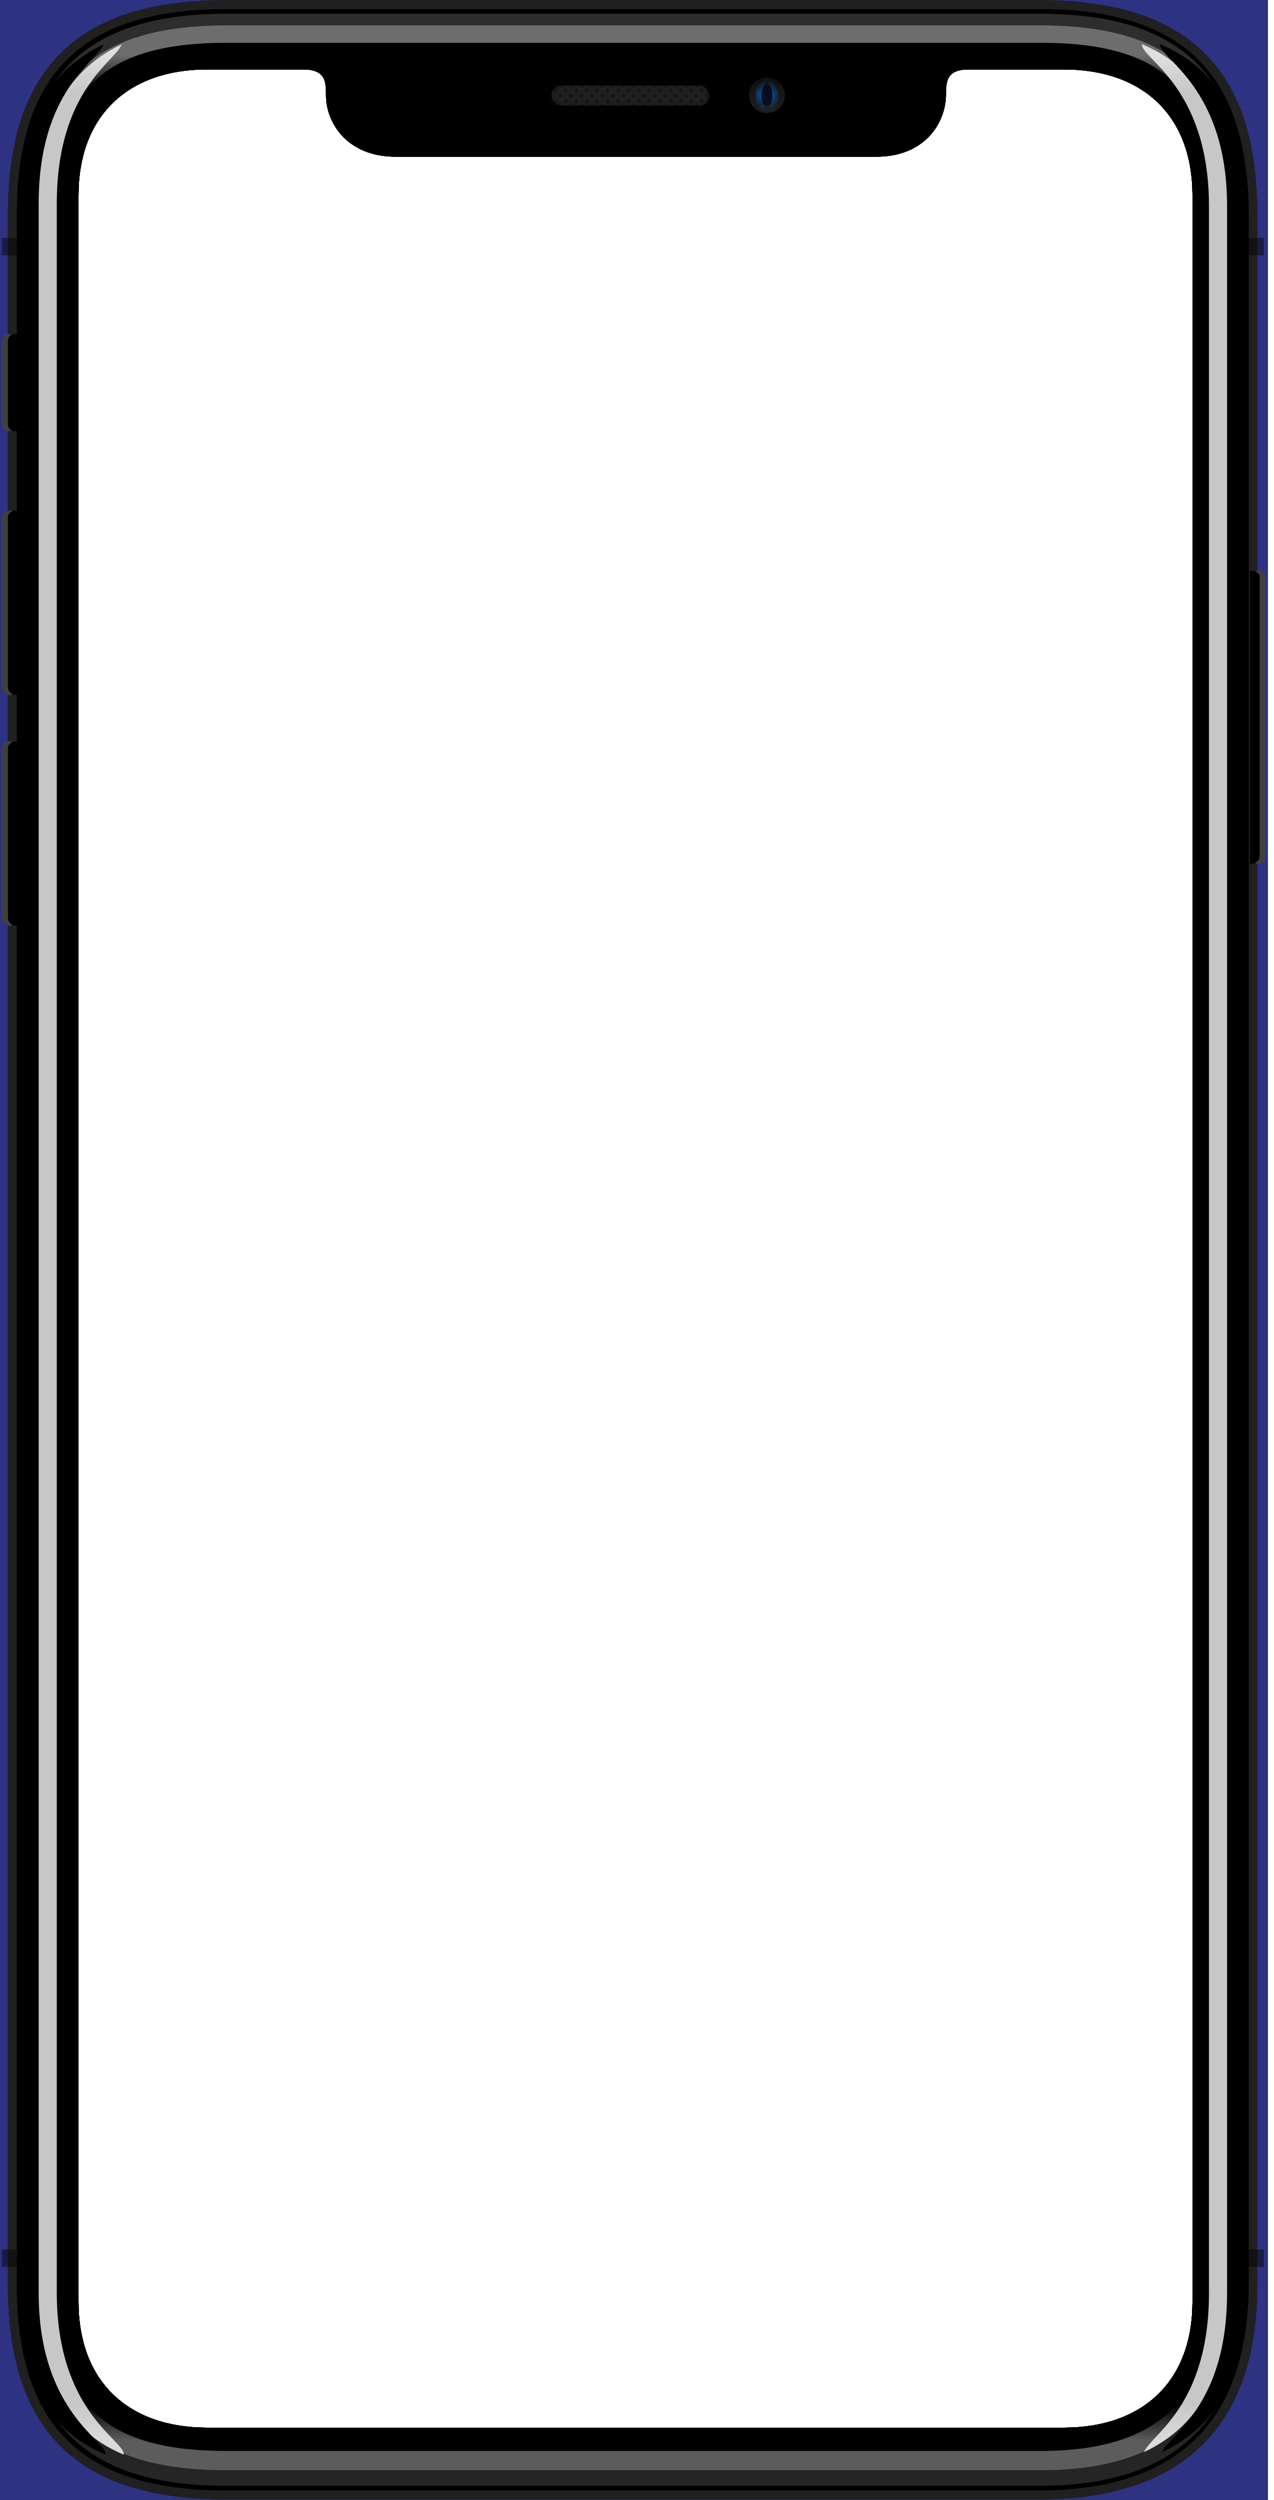 <?xml version="1.0" encoding="UTF-8"?>
<svg width="211px" height="414px" viewBox="0 0 211 414" version="1.1" xmlns="http://www.w3.org/2000/svg" xmlns:xlink="http://www.w3.org/1999/xlink">
    <title>ryd_payment_mockup</title>
    <defs>
        <path d="M172.135,0.03 C196.878,0.03 208.225,11.562 208.225,35.508 L208.225,35.508 L208.225,378.4 C208.225,401.533 196.071,413.878 172.135,413.878 L172.135,413.878 L37.408,413.878 C12.665,413.878 1.318,402.346 1.318,378.4 L1.318,378.4 L1.318,35.508 C1.318,11.562 12.665,0.03 37.408,0.03 L37.408,0.03 Z M50.228,11.5 L34.32,11.5 C21.025,11.5 13,19.351 13,32.357 L13,381.143 C13,394.149 21.025,402 34.32,402 L176.18,402 C189.475,402 197.5,394.149 197.5,381.143 L197.5,32.357 C197.5,19.351 189.475,11.5 176.18,11.5 L160.436,11.5 C156.999,11.5 156.694,13.251 156.667,15.122 L156.664,15.396 C156.664,15.488 156.664,15.58 156.664,15.671 C156.664,20.291 153.186,25.939 145.184,25.939 L65.48,25.939 C57.478,25.939 54,20.291 54,15.832 L54,15.536 C53.993,13.426 53.832,11.5 50.228,11.5 Z" id="path-1"></path>
        <filter x="-0.5%" y="-0.2%" width="101.0%" height="100.5%" filterUnits="objectBoundingBox" id="filter-2">
            <feMorphology radius="1" operator="erode" in="SourceAlpha" result="shadowSpreadInner1"></feMorphology>
            <feGaussianBlur stdDeviation="0.5" in="shadowSpreadInner1" result="shadowBlurInner1"></feGaussianBlur>
            <feOffset dx="0" dy="0" in="shadowBlurInner1" result="shadowOffsetInner1"></feOffset>
            <feComposite in="shadowOffsetInner1" in2="SourceAlpha" operator="arithmetic" k2="-1" k3="1" result="shadowInnerInner1"></feComposite>
            <feColorMatrix values="0 0 0 0 0   0 0 0 0 0   0 0 0 0 0  0 0 0 0.5 0" type="matrix" in="shadowInnerInner1"></feColorMatrix>
        </filter>
        <linearGradient x1="50%" y1="0%" x2="50%" y2="100%" id="linearGradient-3">
            <stop stop-color="#2D2D2D" offset="0%"></stop>
            <stop stop-color="#222222" offset="1.012%"></stop>
            <stop stop-color="#252525" offset="100%"></stop>
        </linearGradient>
        <linearGradient x1="50%" y1="0%" x2="50%" y2="100%" id="linearGradient-4">
            <stop stop-color="#6D6D6D" offset="0%"></stop>
            <stop stop-color="#000000" offset="1.612%"></stop>
            <stop stop-color="#000000" offset="98.47%"></stop>
            <stop stop-color="#5C5C5C" offset="100%"></stop>
        </linearGradient>
        <path d="M172.41,4.201 C194.663,4.201 204.308,13.669 204.308,35.455 L204.308,377.811 C204.308,398.794 193.847,409.065 172.41,409.065 L37.458,409.065 C15.204,409.065 5.56,399.597 5.56,377.811 L5.56,35.455 C5.56,13.669 15.204,4.201 37.458,4.201 L172.41,4.201 Z M50.228,11.5 L34.32,11.5 C21.025,11.5 13,19.351 13,32.357 L13,381.143 C13,394.149 21.025,402 34.32,402 L176.18,402 C189.475,402 197.5,394.149 197.5,381.143 L197.5,32.357 C197.5,19.351 189.475,11.5 176.18,11.5 L160.436,11.5 C156.999,11.5 156.694,13.251 156.667,15.122 L156.664,15.396 L156.664,15.396 L156.664,15.671 L156.664,15.671 C156.664,20.291 153.186,25.939 145.184,25.939 L65.48,25.939 C57.478,25.939 54,20.291 54,15.832 C54,15.634 54,15.437 53.997,15.243 L53.991,14.953 C53.933,13.084 53.497,11.5 50.228,11.5 Z" id="path-5"></path>
        <filter x="-0.3%" y="-0.4%" width="100.5%" height="100.7%" filterUnits="objectBoundingBox" id="filter-6">
            <feOffset dx="0" dy="1" in="SourceAlpha" result="shadowOffsetOuter1"></feOffset>
            <feColorMatrix values="0 0 0 0 0   0 0 0 0 0   0 0 0 0 0  0 0 0 0.5 0" type="matrix" in="shadowOffsetOuter1" result="shadowMatrixOuter1"></feColorMatrix>
            <feOffset dx="0" dy="-1" in="SourceAlpha" result="shadowOffsetOuter2"></feOffset>
            <feColorMatrix values="0 0 0 0 0   0 0 0 0 0   0 0 0 0 0  0 0 0 0.5 0" type="matrix" in="shadowOffsetOuter2" result="shadowMatrixOuter2"></feColorMatrix>
            <feMerge>
                <feMergeNode in="shadowMatrixOuter1"></feMergeNode>
                <feMergeNode in="shadowMatrixOuter2"></feMergeNode>
            </feMerge>
        </filter>
        <path d="M183.327,0.289 C193.432,4.535 198,13.699 198,28.714 L198,371.075 C198,385.196 193.276,394.466 183.671,399.019 C184.69,396.18 194.411,391.503 194.411,372.678 C194.411,363.569 194.411,37.267 194.411,27.081 C194.411,7.222 183.027,2.621 183.327,0.289 Z" id="path-7"></path>
        <filter x="-23.8%" y="-0.9%" width="147.7%" height="101.8%" filterUnits="objectBoundingBox" id="filter-8">
            <feGaussianBlur stdDeviation="2" in="SourceAlpha" result="shadowBlurInner1"></feGaussianBlur>
            <feOffset dx="3" dy="0" in="shadowBlurInner1" result="shadowOffsetInner1"></feOffset>
            <feComposite in="shadowOffsetInner1" in2="SourceAlpha" operator="arithmetic" k2="-1" k3="1" result="shadowInnerInner1"></feComposite>
            <feColorMatrix values="0 0 0 0 0   0 0 0 0 0   0 0 0 0 0  0 0 0 0.6 0" type="matrix" in="shadowInnerInner1"></feColorMatrix>
        </filter>
        <path d="M0.006,0.321 C10.11,4.571 14.679,13.745 14.679,28.775 L14.679,371.478 C14.679,385.613 9.954,394.892 0.349,399.449 C1.369,396.608 11.09,391.927 11.09,373.083 C11.09,363.964 11.09,37.336 11.09,27.139 C11.09,7.261 -0.294,2.656 0.006,0.321 Z" id="path-9"></path>
        <filter x="-23.8%" y="-0.9%" width="147.7%" height="101.8%" filterUnits="objectBoundingBox" id="filter-10">
            <feGaussianBlur stdDeviation="2" in="SourceAlpha" result="shadowBlurInner1"></feGaussianBlur>
            <feOffset dx="3" dy="0" in="shadowBlurInner1" result="shadowOffsetInner1"></feOffset>
            <feComposite in="shadowOffsetInner1" in2="SourceAlpha" operator="arithmetic" k2="-1" k3="1" result="shadowInnerInner1"></feComposite>
            <feColorMatrix values="0 0 0 0 0   0 0 0 0 0   0 0 0 0 0  0 0 0 0.6 0" type="matrix" in="shadowInnerInner1"></feColorMatrix>
        </filter>
        <path d="M1.035,67.751 C0.699,67.841 0.296,68.07 0.08,68.397 C0.036,68.464 0.001,68.677 0.001,68.738 C0.001,71.825 0.001,81.226 0.001,96.943 C0.001,97.009 0.05,97.34 0.08,97.421 C0.255,97.884 0.558,97.996 1.035,98.264 L1.627,98.264 C1.627,97.42 1.637,68.576 1.627,67.751 L1.035,67.751 Z" id="path-11"></path>
        <filter x="-61.3%" y="-3.3%" width="222.7%" height="106.6%" filterUnits="objectBoundingBox" id="filter-12">
            <feOffset dx="1" dy="0" in="SourceAlpha" result="shadowOffsetInner1"></feOffset>
            <feComposite in="shadowOffsetInner1" in2="SourceAlpha" operator="arithmetic" k2="-1" k3="1" result="shadowInnerInner1"></feComposite>
            <feColorMatrix values="0 0 0 0 1   0 0 0 0 1   0 0 0 0 1  0 0 0 0.401 0" type="matrix" in="shadowInnerInner1" result="shadowMatrixInner1"></feColorMatrix>
            <feGaussianBlur stdDeviation="0.5" in="SourceAlpha" result="shadowBlurInner2"></feGaussianBlur>
            <feOffset dx="0" dy="1" in="shadowBlurInner2" result="shadowOffsetInner2"></feOffset>
            <feComposite in="shadowOffsetInner2" in2="SourceAlpha" operator="arithmetic" k2="-1" k3="1" result="shadowInnerInner2"></feComposite>
            <feColorMatrix values="0 0 0 0 0.125   0 0 0 0 0.125   0 0 0 0 0.129  0 0 0 1 0" type="matrix" in="shadowInnerInner2" result="shadowMatrixInner2"></feColorMatrix>
            <feGaussianBlur stdDeviation="0.5" in="SourceAlpha" result="shadowBlurInner3"></feGaussianBlur>
            <feOffset dx="0" dy="-1" in="shadowBlurInner3" result="shadowOffsetInner3"></feOffset>
            <feComposite in="shadowOffsetInner3" in2="SourceAlpha" operator="arithmetic" k2="-1" k3="1" result="shadowInnerInner3"></feComposite>
            <feColorMatrix values="0 0 0 0 0.125   0 0 0 0 0.125   0 0 0 0 0.129  0 0 0 1 0" type="matrix" in="shadowInnerInner3" result="shadowMatrixInner3"></feColorMatrix>
            <feMerge>
                <feMergeNode in="shadowMatrixInner1"></feMergeNode>
                <feMergeNode in="shadowMatrixInner2"></feMergeNode>
                <feMergeNode in="shadowMatrixInner3"></feMergeNode>
            </feMerge>
        </filter>
        <path d="M1.035,29.528 C0.699,29.618 0.296,29.848 0.08,30.174 C0.036,30.242 0.001,30.454 0.001,30.516 C0.001,33.603 0.001,43.004 0.001,58.721 C0.001,58.786 0.05,59.118 0.08,59.198 C0.255,59.662 0.558,59.774 1.035,60.042 L1.627,60.042 C1.627,59.197 1.637,30.354 1.627,29.528 L1.035,29.528 Z" id="path-13"></path>
        <filter x="-61.3%" y="-3.3%" width="222.7%" height="106.6%" filterUnits="objectBoundingBox" id="filter-14">
            <feOffset dx="1" dy="0" in="SourceAlpha" result="shadowOffsetInner1"></feOffset>
            <feComposite in="shadowOffsetInner1" in2="SourceAlpha" operator="arithmetic" k2="-1" k3="1" result="shadowInnerInner1"></feComposite>
            <feColorMatrix values="0 0 0 0 1   0 0 0 0 1   0 0 0 0 1  0 0 0 0.401 0" type="matrix" in="shadowInnerInner1" result="shadowMatrixInner1"></feColorMatrix>
            <feGaussianBlur stdDeviation="0.5" in="SourceAlpha" result="shadowBlurInner2"></feGaussianBlur>
            <feOffset dx="0" dy="1" in="shadowBlurInner2" result="shadowOffsetInner2"></feOffset>
            <feComposite in="shadowOffsetInner2" in2="SourceAlpha" operator="arithmetic" k2="-1" k3="1" result="shadowInnerInner2"></feComposite>
            <feColorMatrix values="0 0 0 0 0.125   0 0 0 0 0.125   0 0 0 0 0.129  0 0 0 1 0" type="matrix" in="shadowInnerInner2" result="shadowMatrixInner2"></feColorMatrix>
            <feGaussianBlur stdDeviation="0.5" in="SourceAlpha" result="shadowBlurInner3"></feGaussianBlur>
            <feOffset dx="0" dy="-1" in="shadowBlurInner3" result="shadowOffsetInner3"></feOffset>
            <feComposite in="shadowOffsetInner3" in2="SourceAlpha" operator="arithmetic" k2="-1" k3="1" result="shadowInnerInner3"></feComposite>
            <feColorMatrix values="0 0 0 0 0.125   0 0 0 0 0.125   0 0 0 0 0.129  0 0 0 1 0" type="matrix" in="shadowInnerInner3" result="shadowMatrixInner3"></feColorMatrix>
            <feMerge>
                <feMergeNode in="shadowMatrixInner1"></feMergeNode>
                <feMergeNode in="shadowMatrixInner2"></feMergeNode>
                <feMergeNode in="shadowMatrixInner3"></feMergeNode>
            </feMerge>
        </filter>
        <path d="M1.035,0.3 C0.464,0.3 0.001,0.803 0.001,1.424 L0.001,15.235 C0.001,15.856 0.464,16.359 1.035,16.359 L1.627,16.359 C1.627,15.515 1.637,1.125 1.627,0.3 L1.035,0.3 Z" id="path-15"></path>
        <filter x="-61.3%" y="-6.2%" width="222.7%" height="112.5%" filterUnits="objectBoundingBox" id="filter-16">
            <feOffset dx="1" dy="0" in="SourceAlpha" result="shadowOffsetInner1"></feOffset>
            <feComposite in="shadowOffsetInner1" in2="SourceAlpha" operator="arithmetic" k2="-1" k3="1" result="shadowInnerInner1"></feComposite>
            <feColorMatrix values="0 0 0 0 1   0 0 0 0 1   0 0 0 0 1  0 0 0 0.401 0" type="matrix" in="shadowInnerInner1" result="shadowMatrixInner1"></feColorMatrix>
            <feGaussianBlur stdDeviation="0.5" in="SourceAlpha" result="shadowBlurInner2"></feGaussianBlur>
            <feOffset dx="0" dy="1" in="shadowBlurInner2" result="shadowOffsetInner2"></feOffset>
            <feComposite in="shadowOffsetInner2" in2="SourceAlpha" operator="arithmetic" k2="-1" k3="1" result="shadowInnerInner2"></feComposite>
            <feColorMatrix values="0 0 0 0 0.125   0 0 0 0 0.125   0 0 0 0 0.129  0 0 0 1 0" type="matrix" in="shadowInnerInner2" result="shadowMatrixInner2"></feColorMatrix>
            <feGaussianBlur stdDeviation="0.5" in="SourceAlpha" result="shadowBlurInner3"></feGaussianBlur>
            <feOffset dx="0" dy="-1" in="shadowBlurInner3" result="shadowOffsetInner3"></feOffset>
            <feComposite in="shadowOffsetInner3" in2="SourceAlpha" operator="arithmetic" k2="-1" k3="1" result="shadowInnerInner3"></feComposite>
            <feColorMatrix values="0 0 0 0 0.125   0 0 0 0 0.125   0 0 0 0 0.129  0 0 0 1 0" type="matrix" in="shadowInnerInner3" result="shadowMatrixInner3"></feColorMatrix>
            <feMerge>
                <feMergeNode in="shadowMatrixInner1"></feMergeNode>
                <feMergeNode in="shadowMatrixInner2"></feMergeNode>
                <feMergeNode in="shadowMatrixInner3"></feMergeNode>
            </feMerge>
        </filter>
        <path d="M208.719,39.486 C208.382,39.575 207.979,39.805 207.764,40.132 C207.719,40.199 207.684,40.412 207.684,40.473 C207.684,43.56 207.684,70.948 207.684,86.665 C207.684,86.73 207.734,87.062 207.764,87.142 C207.938,87.606 208.241,87.718 208.719,87.986 L209.31,87.986 C209.31,87.141 209.32,40.311 209.31,39.486 L208.719,39.486 Z" id="path-17"></path>
        <filter x="-61.3%" y="-2.1%" width="222.7%" height="104.1%" filterUnits="objectBoundingBox" id="filter-18">
            <feOffset dx="1" dy="0" in="SourceAlpha" result="shadowOffsetInner1"></feOffset>
            <feComposite in="shadowOffsetInner1" in2="SourceAlpha" operator="arithmetic" k2="-1" k3="1" result="shadowInnerInner1"></feComposite>
            <feColorMatrix values="0 0 0 0 1   0 0 0 0 1   0 0 0 0 1  0 0 0 0.401 0" type="matrix" in="shadowInnerInner1" result="shadowMatrixInner1"></feColorMatrix>
            <feGaussianBlur stdDeviation="0.5" in="SourceAlpha" result="shadowBlurInner2"></feGaussianBlur>
            <feOffset dx="0" dy="1" in="shadowBlurInner2" result="shadowOffsetInner2"></feOffset>
            <feComposite in="shadowOffsetInner2" in2="SourceAlpha" operator="arithmetic" k2="-1" k3="1" result="shadowInnerInner2"></feComposite>
            <feColorMatrix values="0 0 0 0 0.125   0 0 0 0 0.125   0 0 0 0 0.129  0 0 0 1 0" type="matrix" in="shadowInnerInner2" result="shadowMatrixInner2"></feColorMatrix>
            <feGaussianBlur stdDeviation="0.5" in="SourceAlpha" result="shadowBlurInner3"></feGaussianBlur>
            <feOffset dx="0" dy="-1" in="shadowBlurInner3" result="shadowOffsetInner3"></feOffset>
            <feComposite in="shadowOffsetInner3" in2="SourceAlpha" operator="arithmetic" k2="-1" k3="1" result="shadowInnerInner3"></feComposite>
            <feColorMatrix values="0 0 0 0 0.125   0 0 0 0 0.125   0 0 0 0 0.129  0 0 0 1 0" type="matrix" in="shadowInnerInner3" result="shadowMatrixInner3"></feColorMatrix>
            <feMerge>
                <feMergeNode in="shadowMatrixInner1"></feMergeNode>
                <feMergeNode in="shadowMatrixInner2"></feMergeNode>
                <feMergeNode in="shadowMatrixInner3"></feMergeNode>
            </feMerge>
        </filter>
        <linearGradient x1="50%" y1="100%" x2="50%" y2="0%" id="linearGradient-19">
            <stop stop-color="#1F1F1F" offset="0%"></stop>
            <stop stop-color="#0F0F0F" offset="100%"></stop>
        </linearGradient>
        <ellipse id="path-20" cx="1.885" cy="1.945" rx="1.653" ry="1.626"></ellipse>
        <filter x="-68.6%" y="-28.9%" width="237.2%" height="157.9%" filterUnits="objectBoundingBox" id="filter-22">
            <feGaussianBlur stdDeviation="0.491" in="SourceGraphic"></feGaussianBlur>
        </filter>
        <filter x="-68.6%" y="-28.9%" width="237.2%" height="157.9%" filterUnits="objectBoundingBox" id="filter-23">
            <feGaussianBlur stdDeviation="0.491" in="SourceGraphic"></feGaussianBlur>
        </filter>
        <rect id="path-24" x="0" y="0" width="26.126" height="3.341" rx="1.67"></rect>
        <filter x="-7.7%" y="-29.9%" width="115.3%" height="219.7%" filterUnits="objectBoundingBox" id="filter-26">
            <feOffset dx="0" dy="1" in="SourceAlpha" result="shadowOffsetOuter1"></feOffset>
            <feGaussianBlur stdDeviation="0.5" in="shadowOffsetOuter1" result="shadowBlurOuter1"></feGaussianBlur>
            <feColorMatrix values="0 0 0 0 1   0 0 0 0 1   0 0 0 0 1  0 0 0 0.218 0" type="matrix" in="shadowBlurOuter1"></feColorMatrix>
        </filter>
    </defs>
    <g id="ryd_payment_mockup" stroke="none" stroke-width="1" fill="none" fill-rule="evenodd">
        <path d="M210,0 L210,414 L0,414 L0,0 L210,0 Z M50.228,11.5 L34.32,11.5 C21.025,11.5 13,19.351 13,32.357 L13,381.143 C13,394.149 21.025,402 34.32,402 L176.18,402 C189.475,402 197.5,394.149 197.5,381.143 L197.5,32.357 C197.5,19.351 189.475,11.5 176.18,11.5 L160.436,11.5 C156.832,11.5 156.671,13.426 156.664,15.396 L156.664,15.671 L156.664,15.671 C156.664,20.291 153.186,25.939 145.184,25.939 L65.48,25.939 C57.478,25.939 54,20.291 54,15.832 C54,13.609 54,11.5 50.228,11.5 Z" id="Combined-Shape" fill="#2E3283"></path>
        <g id="Combined-Shape">
            <use fill="#424243" fill-rule="evenodd" xlink:href="#path-1"></use>
            <use fill="black" fill-opacity="1" filter="url(#filter-2)" xlink:href="#path-1"></use>
            <path stroke="#202021" stroke-width="1.473" d="M172.135,0.767 C184.091,0.767 192.881,3.473 198.701,9.08 C204.454,14.622 207.273,22.972 207.476,34.182 L207.485,34.797 L207.488,35.508 L207.488,378.4 C207.488,389.659 204.583,398.329 198.741,404.188 C193.05,409.893 184.599,412.907 173.467,413.128 L172.845,413.137 L172.135,413.141 L37.408,413.141 C25.452,413.141 16.662,410.435 10.842,404.828 C5.089,399.286 2.27,390.936 2.067,379.726 L2.058,379.112 L2.055,378.4 L2.055,35.508 C2.055,23.856 4.757,15.179 10.499,9.417 C16.095,3.801 24.55,0.984 36.044,0.779 L36.674,0.771 L37.408,0.767 L172.135,0.767 Z M50.228,10.763 L34.32,10.763 L33.807,10.767 C27.172,10.867 21.854,12.911 18.159,16.525 C14.365,20.236 12.263,25.622 12.263,32.357 L12.263,32.357 L12.263,381.143 L12.267,381.646 C12.369,388.146 14.46,393.356 18.159,396.975 C21.948,400.682 27.445,402.737 34.32,402.737 L34.32,402.737 L176.18,402.737 L176.693,402.733 C183.328,402.633 188.646,400.589 192.341,396.975 C196.135,393.264 198.237,387.878 198.237,381.143 L198.237,381.143 L198.237,32.357 L198.233,31.854 C198.131,25.354 196.04,20.144 192.341,16.525 C188.552,12.818 183.055,10.763 176.18,10.763 L176.18,10.763 L160.436,10.763 L160.152,10.767 C158.488,10.814 157.516,11.28 156.91,11.951 C156.134,12.809 155.947,14.095 155.927,15.662 C155.927,18.035 154.944,20.688 152.816,22.591 C151.066,24.156 148.546,25.203 145.184,25.203 L145.184,25.203 L65.48,25.203 L65.079,25.197 C61.906,25.117 59.511,24.086 57.83,22.563 C55.713,20.644 54.737,17.964 54.736,15.536 C54.732,14.116 54.595,12.813 53.77,11.929 C53.136,11.251 52.086,10.763 50.228,10.763 L50.228,10.763 Z" stroke-linejoin="square"></path>
        </g>
        <path d="M172.298,2.276 C195.72,2.276 206.266,12.718 206.266,35.64 L206.266,35.64 L206.266,378.267 C206.266,400.382 194.908,411.632 172.298,411.632 L172.298,411.632 L37.57,411.632 C14.147,411.632 3.602,401.189 3.602,378.267 L3.602,378.267 L3.602,35.64 C3.602,12.718 14.147,2.276 37.57,2.276 L37.57,2.276 Z M50.228,11.5 L34.32,11.5 C21.025,11.5 13,19.351 13,32.357 L13,381.143 C13,394.149 21.025,402 34.32,402 L176.18,402 C189.475,402 197.5,394.149 197.5,381.143 L197.5,32.357 C197.5,19.351 189.475,11.5 176.18,11.5 L160.436,11.5 C156.999,11.5 156.694,13.251 156.667,15.122 L156.664,15.396 L156.664,15.396 L156.664,15.671 L156.664,15.671 C156.664,20.291 153.186,25.939 145.184,25.939 L65.48,25.939 C57.478,25.939 54,20.291 54,15.832 C54,13.609 54,11.5 50.228,11.5 Z" id="Combined-Shape" fill="url(#linearGradient-3)"></path>
        <g id="Combined-Shape">
            <use fill="black" fill-opacity="1" filter="url(#filter-6)" xlink:href="#path-5"></use>
            <use fill="url(#linearGradient-4)" fill-rule="evenodd" xlink:href="#path-5"></use>
        </g>
        <path d="M172.416,7.088 C192.856,7.088 201.044,15.12 201.044,35.159 L201.044,35.159 L201.044,377.786 C201.044,397.022 192.039,405.857 172.416,405.857 L172.416,405.857 L37.452,405.857 C17.011,405.857 8.823,397.825 8.823,377.786 L8.823,377.786 L8.823,35.159 C8.823,15.12 17.011,7.088 37.452,7.088 L37.452,7.088 Z M50.228,11.5 L34.32,11.5 C21.025,11.5 13,19.351 13,32.357 L13,381.143 C13,394.149 21.025,402 34.32,402 L176.18,402 C189.475,402 197.5,394.149 197.5,381.143 L197.5,32.357 C197.5,19.351 189.475,11.5 176.18,11.5 L160.436,11.5 C156.832,11.5 156.671,13.426 156.664,15.396 L156.664,15.671 L156.664,15.671 C156.664,20.291 153.186,25.939 145.184,25.939 L65.48,25.939 C57.478,25.939 54,20.291 54,15.832 L54,15.536 C54,15.487 53.999,15.438 53.999,15.389 L53.995,15.098 C53.953,13.166 53.581,11.5 50.228,11.5 Z" id="Combined-Shape" fill="#000000" fill-rule="nonzero"></path>
        <g id="glass" transform="translate(5.817, 7.03)">
            <g id="glass-right">
                <use fill-opacity="0.78" fill="#FFFFFF" fill-rule="evenodd" xlink:href="#path-7"></use>
                <use fill="black" fill-opacity="1" filter="url(#filter-8)" xlink:href="#path-7"></use>
            </g>
            <g id="glass-left" transform="translate(7.339, 199.885) rotate(-180) translate(-7.339, -199.885) ">
                <use fill-opacity="0.78" fill="#FFFFFF" fill-rule="evenodd" xlink:href="#path-9"></use>
                <use fill="black" fill-opacity="1" filter="url(#filter-10)" xlink:href="#path-9"></use>
            </g>
        </g>
        <g id="border-marks" transform="translate(0.317, 39.03)" fill="#000000" opacity="0.45">
            <g id="l" transform="translate(0, 0.046)">
                <rect id="l2" x="0" y="333.413" width="3.266" height="2.889"></rect>
                <rect id="l1" x="0" y="0.306" width="3.266" height="2.889"></rect>
            </g>
            <g id="r" transform="translate(205.408, 0.046)">
                <rect id="r2" x="0.326" y="333.413" width="3.266" height="2.889"></rect>
                <rect id="r1" x="0.326" y="0.306" width="3.266" height="2.889"></rect>
            </g>
        </g>
        <g id="buttons" transform="translate(0.317, 55.03)">
            <g id="l3">
                <use fill="#404041" fill-rule="evenodd" xlink:href="#path-11"></use>
                <use fill="black" fill-opacity="1" filter="url(#filter-12)" xlink:href="#path-11"></use>
            </g>
            <g id="l2">
                <use fill="#404041" fill-rule="evenodd" xlink:href="#path-13"></use>
                <use fill="black" fill-opacity="1" filter="url(#filter-14)" xlink:href="#path-13"></use>
            </g>
            <g id="l1">
                <use fill="#404041" fill-rule="evenodd" xlink:href="#path-15"></use>
                <use fill="black" fill-opacity="1" filter="url(#filter-16)" xlink:href="#path-15"></use>
            </g>
            <g id="r1" transform="translate(208.499, 63.736) scale(-1, 1) translate(-208.499, -63.736) ">
                <use fill="#404041" fill-rule="evenodd" xlink:href="#path-17"></use>
                <use fill="black" fill-opacity="1" filter="url(#filter-18)" xlink:href="#path-17"></use>
            </g>
        </g>
        <g id="top" transform="translate(91.317, 12.53)">
            <g id="cam" transform="translate(32.488, 0.005)">
                <ellipse id="Oval-" fill="url(#linearGradient-19)" cx="3.208" cy="3.245" rx="2.975" ry="2.925"></ellipse>
                <g id="camera" transform="translate(1.322, 1.3)">
                    <mask id="mask-21" fill="white">
                        <use xlink:href="#path-20"></use>
                    </mask>
                    <use id="Mask" fill="#070D1D" opacity="0.388" xlink:href="#path-20"></use>
                    <path d="M1.654,-0.6 C1.827,-0.6 1.993,-0.559 2.15,-0.483 C1.479,-0.159 0.993,0.806 0.993,1.945 C0.993,3.085 1.479,4.049 2.149,4.374 C1.993,4.45 1.827,4.49 1.654,4.49 C0.741,4.49 0.001,3.351 0.001,1.945 C0.001,0.54 0.741,-0.6 1.654,-0.6 Z" id="Combined-Shape" fill="#0D569A" filter="url(#filter-22)" mask="url(#mask-21)"></path>
                    <path d="M2.146,-0.6 C3.059,-0.6 3.799,0.54 3.799,1.945 C3.799,3.351 3.059,4.49 2.146,4.49 C1.974,4.49 1.807,4.45 1.65,4.374 C2.321,4.049 2.807,3.085 2.807,1.945 C2.807,0.806 2.321,-0.159 1.651,-0.483 C1.807,-0.559 1.974,-0.6 2.146,-0.6 Z" id="Combined-Shape" fill="#0D569A" filter="url(#filter-23)" mask="url(#mask-21)"></path>
                </g>
            </g>
            <g id="sound" opacity="0.801" transform="translate(0.001, 1.625)">
                <mask id="mask-25" fill="white">
                    <use xlink:href="#path-24"></use>
                </mask>
                <g id="s">
                    <use fill="black" fill-opacity="1" filter="url(#filter-26)" xlink:href="#path-24"></use>
                    <use fill="#1D1C1C" fill-rule="evenodd" xlink:href="#path-24"></use>
                </g>
                <g id="sound-grid" opacity="0.056" mask="url(#mask-25)" stroke="#FFFFFF" stroke-width="0.55">
                    <g transform="translate(-16.525, -2.6)">
                        <line x1="0.733" y1="0.04" x2="10.084" y2="9.235" id="Stroke-1"></line>
                        <line x1="2.465" y1="0.04" x2="11.815" y2="9.235" id="Stroke-3"></line>
                        <line x1="4.197" y1="0.04" x2="13.547" y2="9.235" id="Stroke-5"></line>
                        <line x1="5.928" y1="0.04" x2="15.278" y2="9.235" id="Stroke-7"></line>
                        <line x1="7.66" y1="0.04" x2="17.01" y2="9.235" id="Stroke-9"></line>
                        <line x1="9.391" y1="0.04" x2="18.741" y2="9.235" id="Stroke-11"></line>
                        <line x1="11.123" y1="0.04" x2="20.473" y2="9.235" id="Stroke-13"></line>
                        <line x1="12.854" y1="0.04" x2="22.205" y2="9.235" id="Stroke-15"></line>
                        <line x1="14.586" y1="0.04" x2="23.936" y2="9.235" id="Stroke-17"></line>
                        <line x1="16.317" y1="0.04" x2="25.668" y2="9.235" id="Stroke-19"></line>
                        <line x1="18.049" y1="0.04" x2="27.399" y2="9.235" id="Stroke-21"></line>
                        <line x1="19.78" y1="0.04" x2="29.131" y2="9.235" id="Stroke-23"></line>
                        <line x1="21.512" y1="0.04" x2="30.862" y2="9.235" id="Stroke-25"></line>
                        <line x1="23.243" y1="0.04" x2="32.594" y2="9.235" id="Stroke-27"></line>
                        <line x1="24.975" y1="0.04" x2="34.325" y2="9.235" id="Stroke-29"></line>
                        <line x1="26.707" y1="0.04" x2="36.057" y2="9.235" id="Stroke-31"></line>
                        <line x1="28.438" y1="0.04" x2="37.788" y2="9.235" id="Stroke-33"></line>
                        <line x1="30.17" y1="0.04" x2="39.52" y2="9.235" id="Stroke-35"></line>
                        <line x1="31.901" y1="0.04" x2="41.252" y2="9.235" id="Stroke-37"></line>
                        <line x1="33.633" y1="0.04" x2="42.983" y2="9.235" id="Stroke-39"></line>
                        <line x1="35.364" y1="0.04" x2="44.715" y2="9.235" id="Stroke-41"></line>
                        <line x1="37.096" y1="0.04" x2="46.446" y2="9.235" id="Stroke-43"></line>
                        <line x1="38.827" y1="0.04" x2="48.178" y2="9.235" id="Stroke-45"></line>
                        <line x1="47.485" y1="0.04" x2="38.135" y2="9.235" id="Stroke-47"></line>
                        <line x1="45.754" y1="0.04" x2="36.403" y2="9.235" id="Stroke-49"></line>
                        <line x1="44.022" y1="0.04" x2="34.672" y2="9.235" id="Stroke-51"></line>
                        <line x1="42.29" y1="0.04" x2="32.94" y2="9.235" id="Stroke-53"></line>
                        <line x1="40.559" y1="0.04" x2="31.209" y2="9.235" id="Stroke-55"></line>
                        <line x1="38.827" y1="0.04" x2="29.477" y2="9.235" id="Stroke-57"></line>
                        <line x1="37.096" y1="0.04" x2="27.745" y2="9.235" id="Stroke-59"></line>
                        <line x1="35.364" y1="0.04" x2="26.014" y2="9.235" id="Stroke-61"></line>
                        <line x1="33.633" y1="0.04" x2="24.282" y2="9.235" id="Stroke-63"></line>
                        <line x1="31.901" y1="0.04" x2="22.551" y2="9.235" id="Stroke-65"></line>
                        <line x1="30.17" y1="0.04" x2="20.819" y2="9.235" id="Stroke-67"></line>
                        <line x1="28.438" y1="0.04" x2="19.088" y2="9.235" id="Stroke-69"></line>
                        <line x1="26.707" y1="0.04" x2="17.356" y2="9.235" id="Stroke-71"></line>
                        <line x1="24.975" y1="0.04" x2="15.625" y2="9.235" id="Stroke-73"></line>
                        <line x1="23.243" y1="0.04" x2="13.893" y2="9.235" id="Stroke-75"></line>
                        <line x1="21.512" y1="0.04" x2="12.162" y2="9.235" id="Stroke-77"></line>
                        <line x1="19.78" y1="0.04" x2="10.43" y2="9.235" id="Stroke-79"></line>
                        <line x1="18.049" y1="0.04" x2="8.699" y2="9.235" id="Stroke-81"></line>
                        <line x1="16.317" y1="0.04" x2="6.967" y2="9.235" id="Stroke-83"></line>
                        <line x1="14.586" y1="0.04" x2="5.235" y2="9.235" id="Stroke-85"></line>
                        <line x1="12.854" y1="0.04" x2="3.504" y2="9.235" id="Stroke-87"></line>
                        <line x1="11.123" y1="0.04" x2="1.772" y2="9.235" id="Stroke-89"></line>
                        <line x1="9.391" y1="0.04" x2="0.041" y2="9.235" id="Stroke-91"></line>
                    </g>
                </g>
            </g>
        </g>
        <g transform="translate(8, 7)" id="body">
            <g id="shape" transform="translate(0.317, 0.03)"></g>
        </g>
    </g>
</svg>